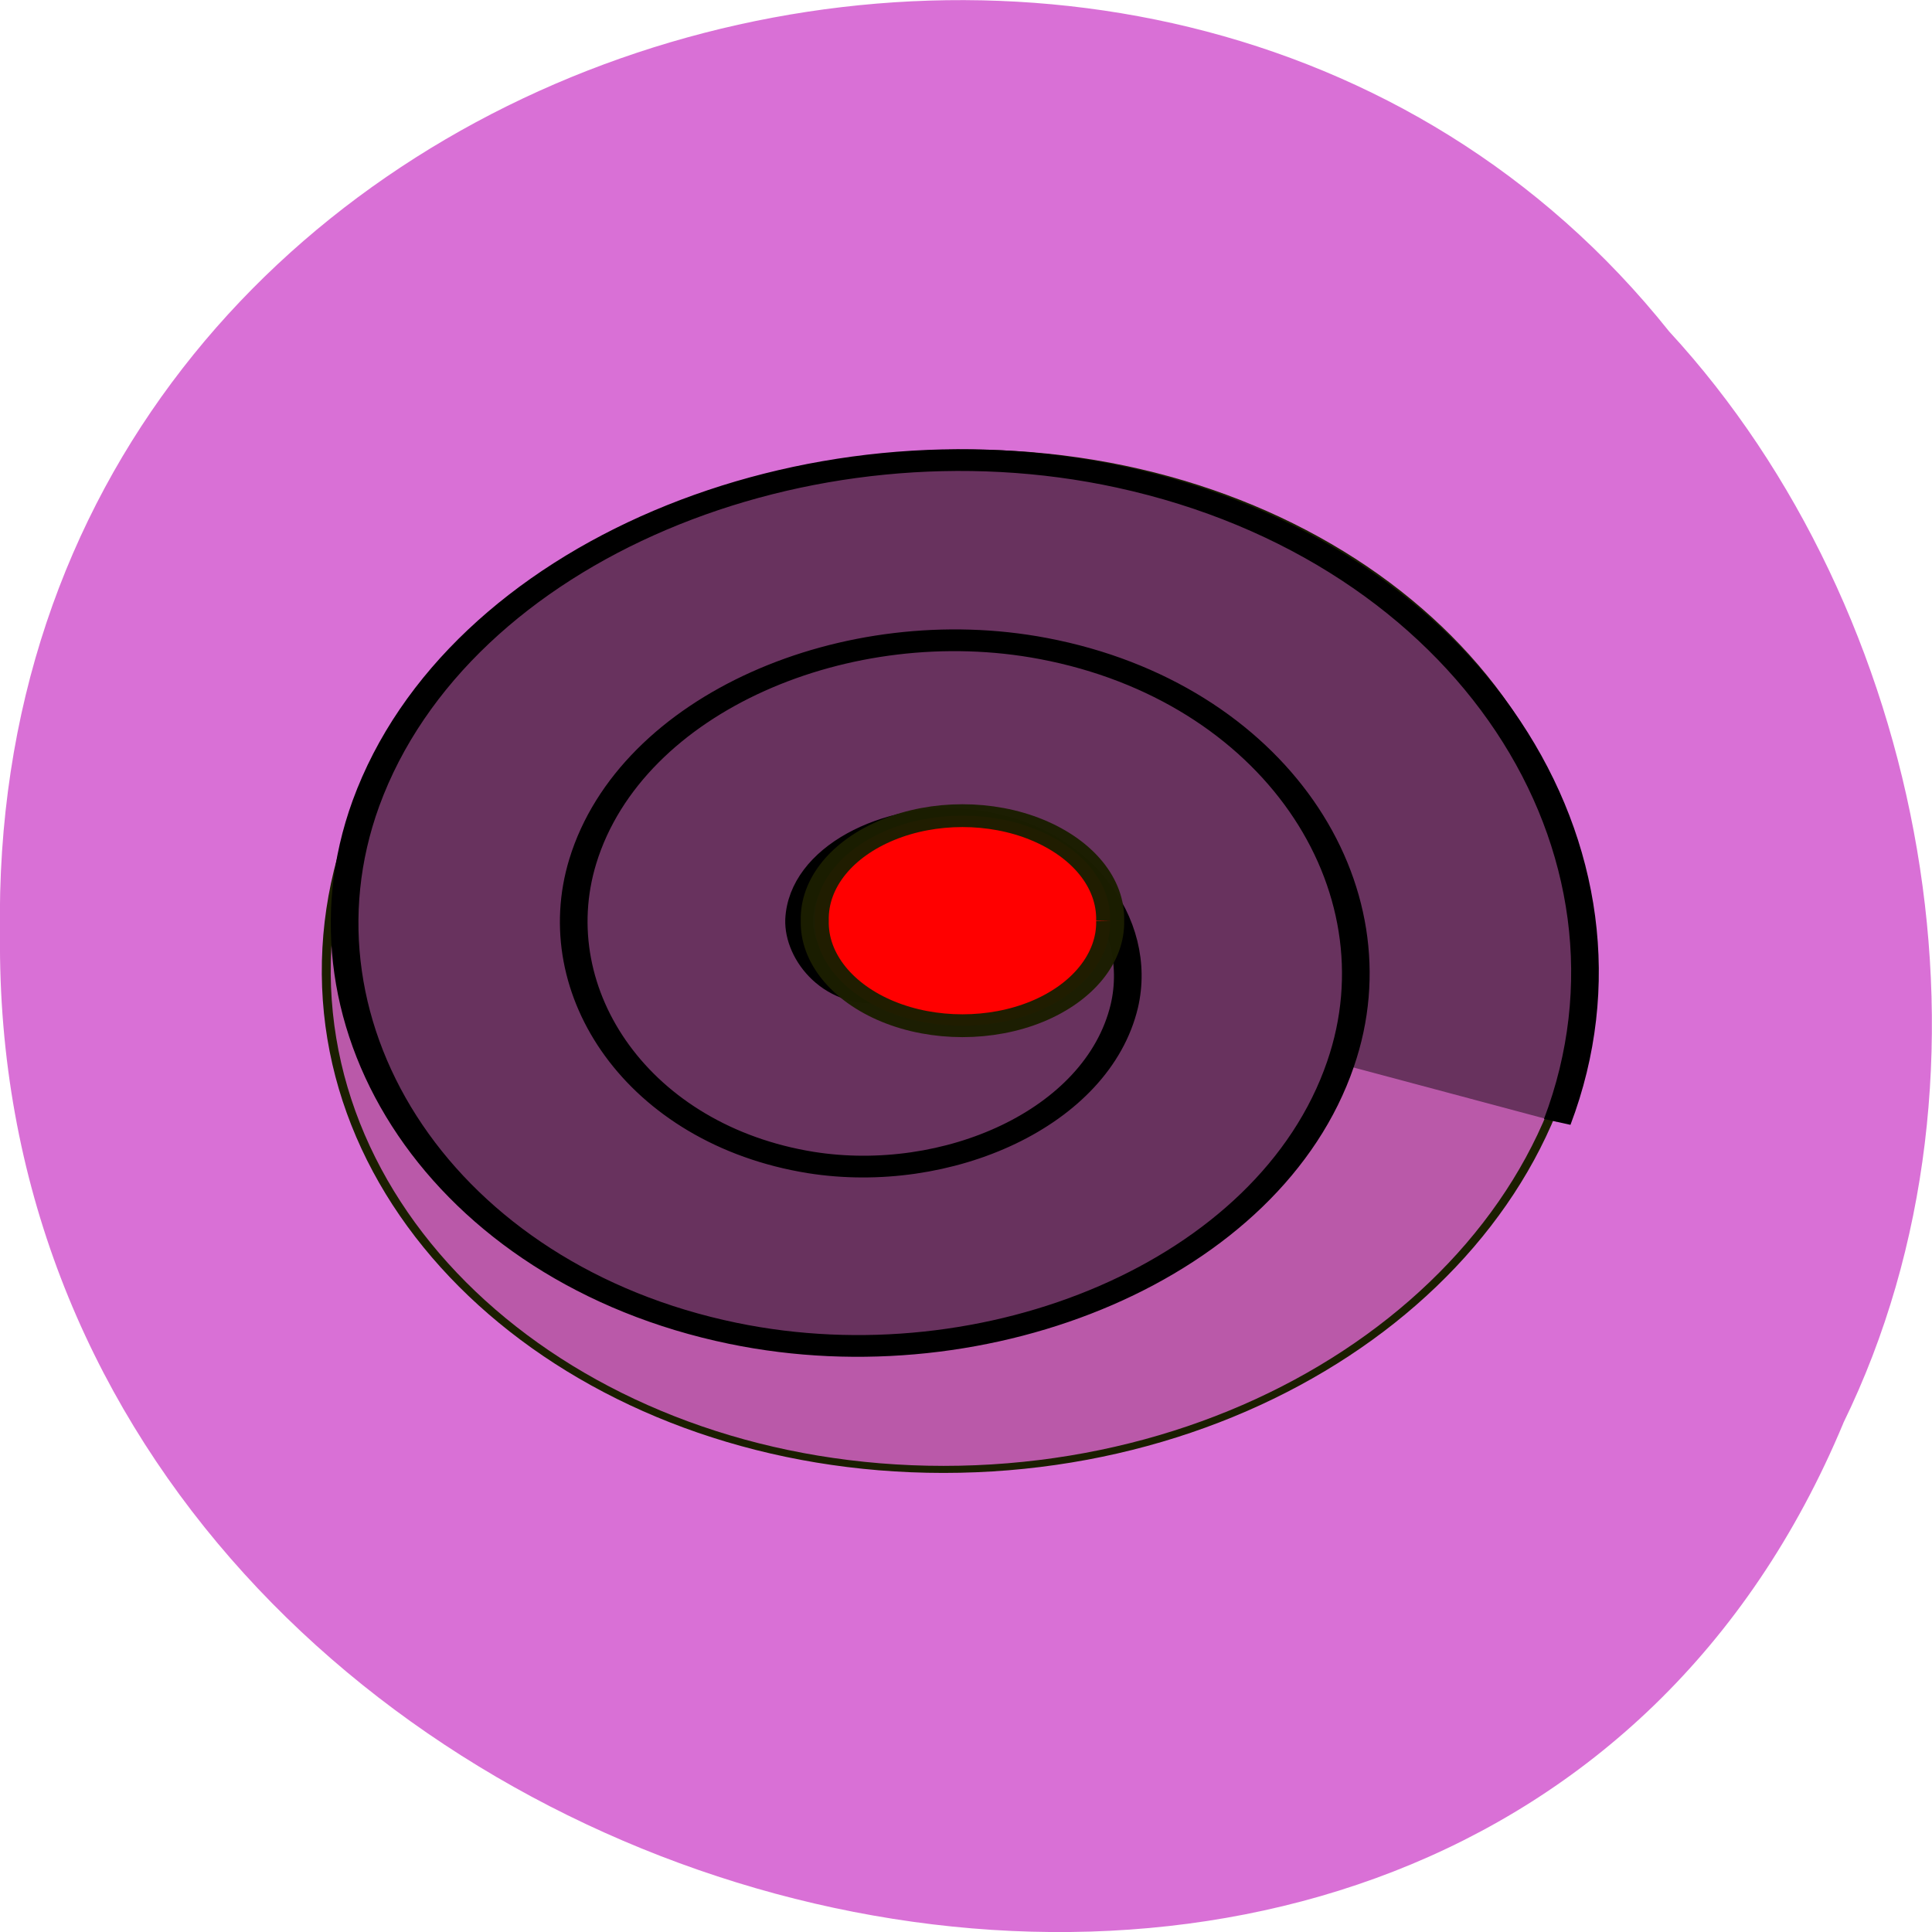 <svg xmlns="http://www.w3.org/2000/svg" viewBox="0 0 16 16"><path d="m 15.266 11.785 c -3.152 7.559 -15.344 4.184 -15.266 -4.047 c -0.121 -7.484 9.574 -10.32 13.824 -4.992 c 2.125 2.305 2.867 6.125 1.441 9.04" fill="#d970d6" fill-opacity="0.996"/><path d="m 47.09 41.815 c 0.007 8.845 -6.996 16.01 -15.63 16.01 c -8.634 0 -15.643 -7.165 -15.638 -16.01 c 0.005 -8.83 6.996 -15.995 15.631 -15.995 c 8.646 0 15.643 7.165 15.638 15.995" transform="matrix(0.333 0 -0.006 0.263 -2.315 -3.039)" fill="#ba59a9" stroke="#1b1e00" stroke-width="0.222"/><path d="m 5.813 33.46 c 1.183 0.39 0.048 1.797 -0.665 1.971 c -1.918 0.476 -3.3 -1.624 -3.278 -3.313 c 0.068 -3.01 3.155 -4.894 5.939 -4.569 c 4.099 0.476 6.54 4.699 5.891 8.575 c -0.883 5.154 -6.269 8.185 -11.212 7.189 c -6.243 -1.278 -9.832 -7.817 -8.487 -13.859 c 1.631 -7.297 9.383 -11.498 16.485 -9.788 c 8.369 2.01 13.158 10.935 11.08 19.12 c -2.378 9.441 -12.496 14.812 -21.759 12.386 c -10.513 -2.75 -16.467 -14.05 -13.695 -24.383 c 3.126 -11.585 15.627 -18.15 27.03 -15.01 c 12.656 3.486 19.81 17.193 16.308 29.666" transform="matrix(0.229 0 -0.004 0.18 6.318 1.831)" stroke="#000" fill-opacity="0.443"/><path d="m 37.09 30.914 c 0.034 1.63 -0.979 3.158 -2.615 3.983 c -1.637 0.826 -3.678 0.826 -5.315 0 c -1.637 -0.826 -2.649 -2.353 -2.615 -3.983 c -0.034 -1.651 0.979 -3.158 2.615 -3.983 c 1.637 -0.826 3.678 -0.826 5.315 0 c 1.637 0.826 2.649 2.332 2.615 3.983" transform="matrix(0.232 0 0 0.189 0.589 1.782)" stroke-opacity="0.973" fill="#f00" stroke="#1b1e00"/></svg>